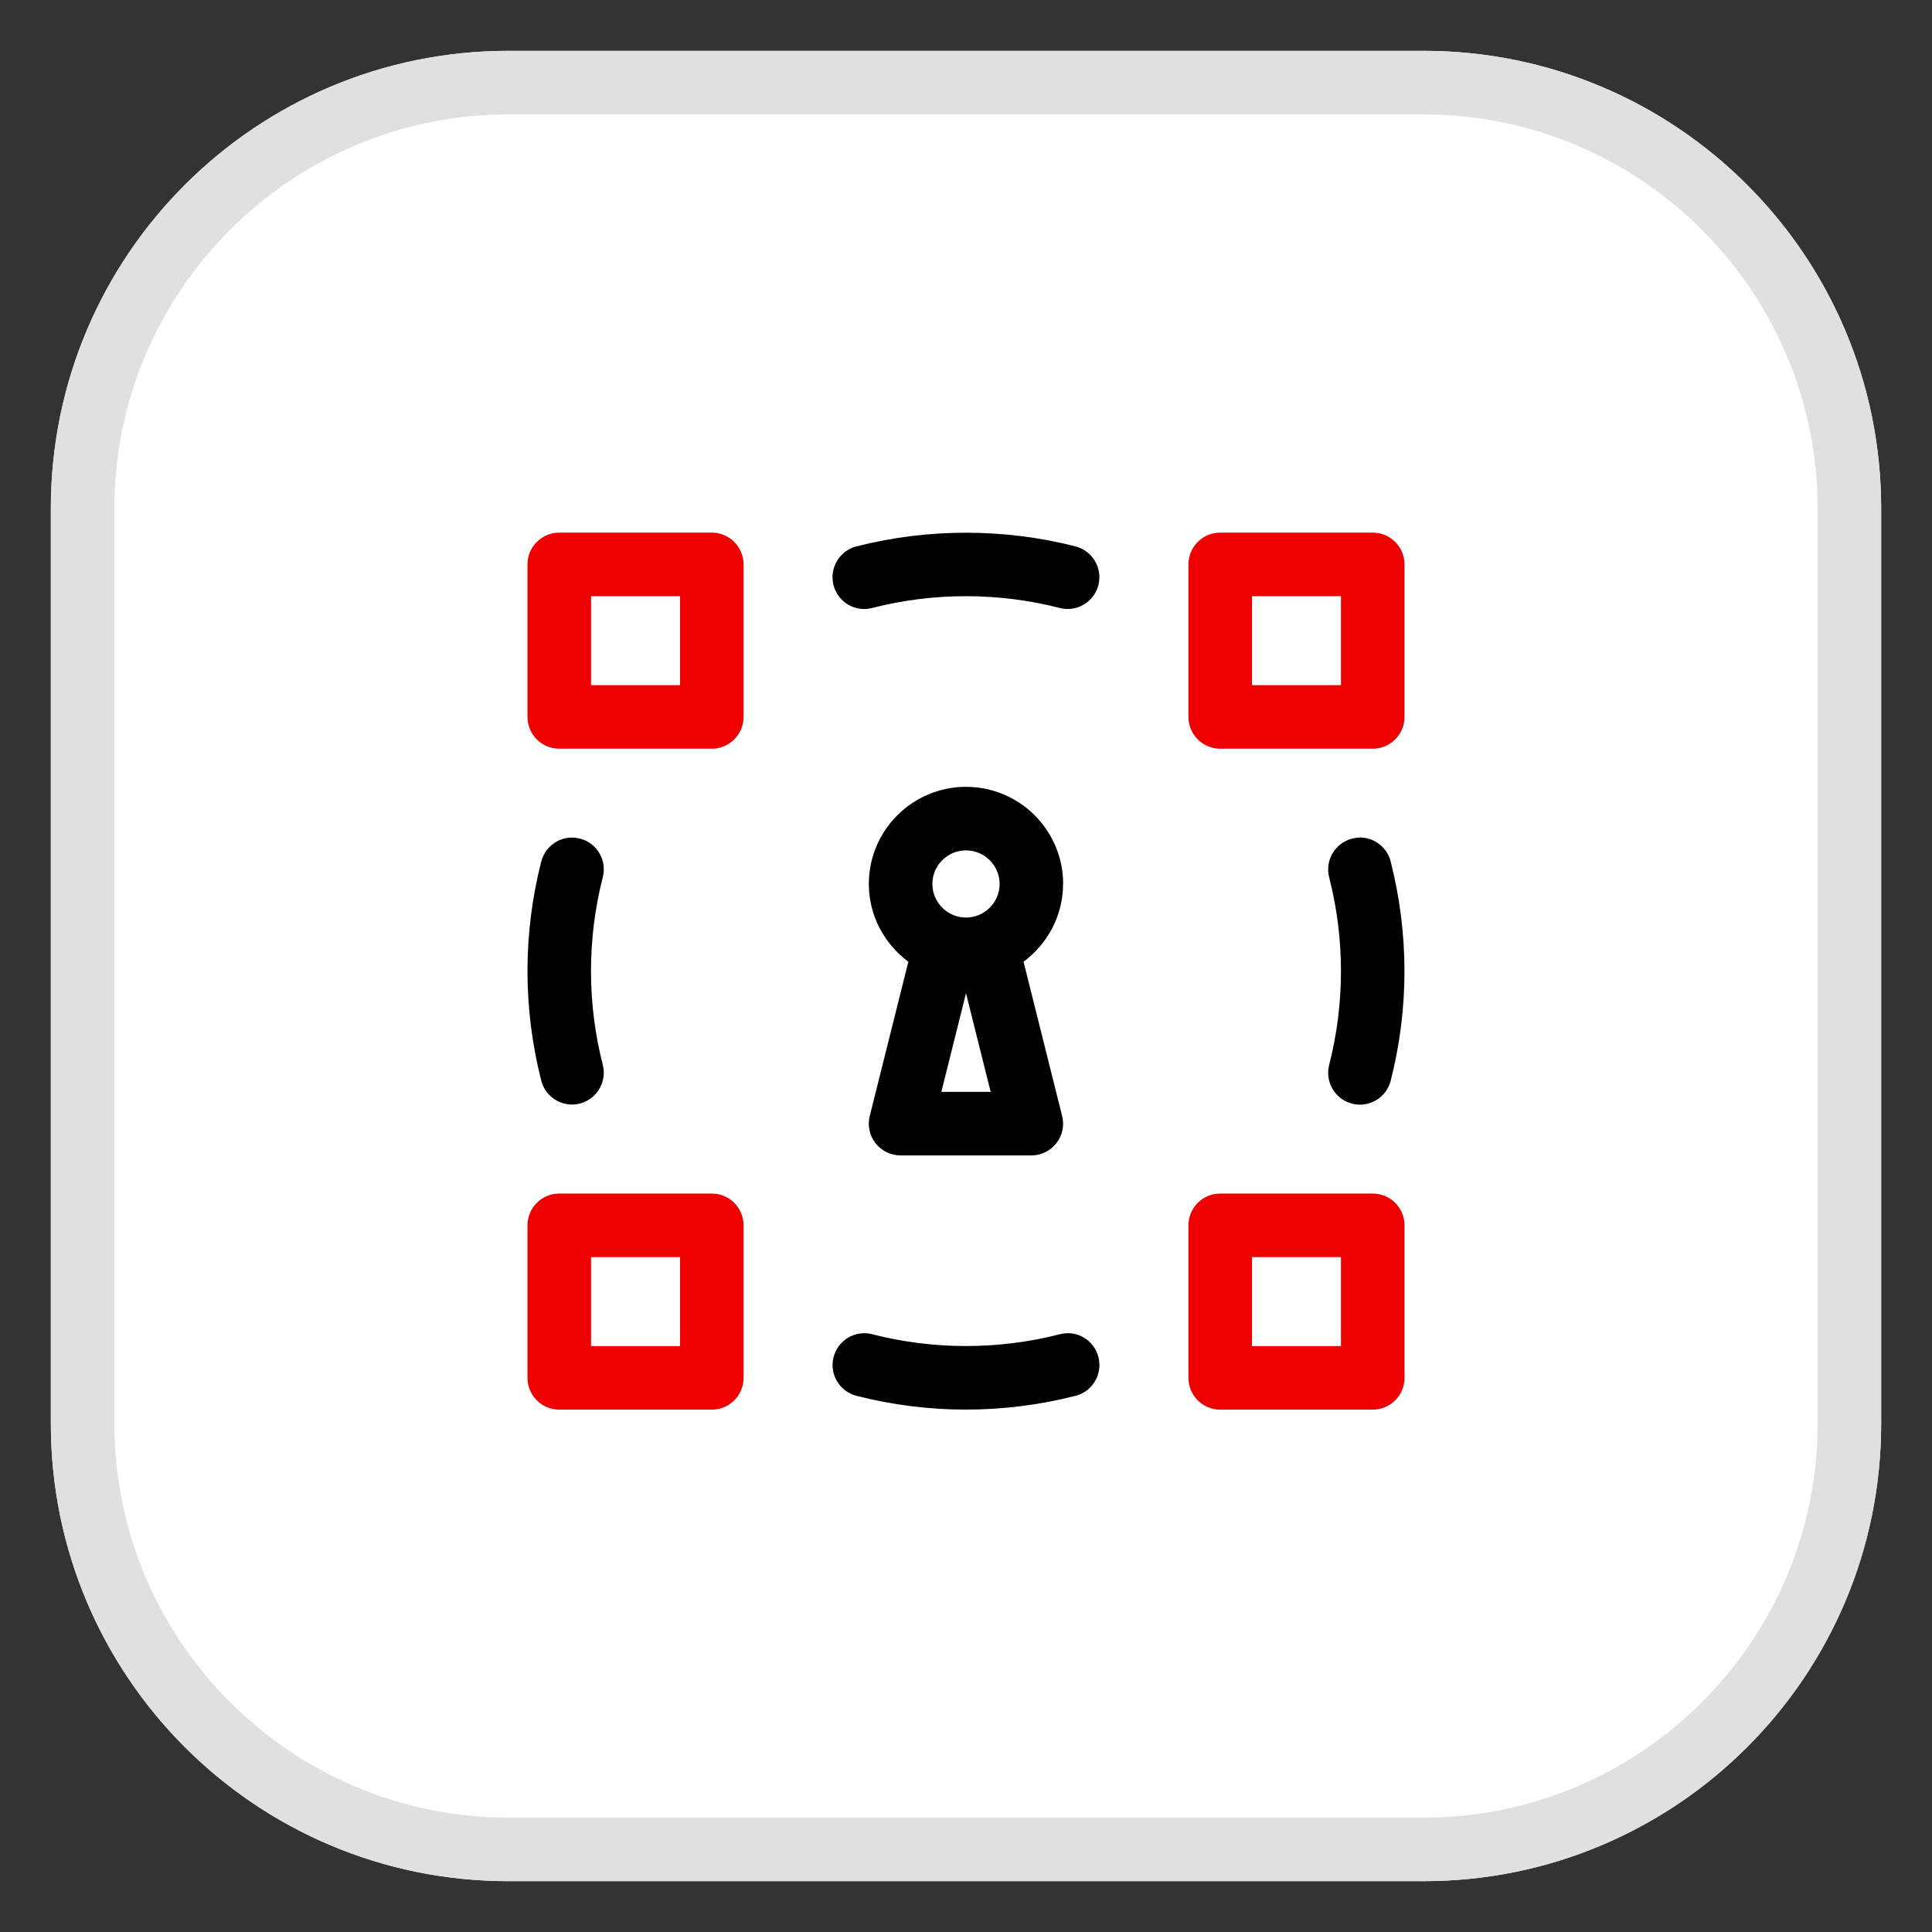 <svg xmlns="http://www.w3.org/2000/svg" id="uuid-225ed4b3-159e-4d4c-9d33-0db7f7962a31" viewBox="0 0 38 38" width="100%" height="100%">
  <rect x="0" y="0" width="38" height="38" fill="#333333" stroke="none"/>
  <defs>
    <style>.uuid-eeb95a92-c376-4176-98c7-0e8867ade788{fill:#e00;}.uuid-7d1d29e2-f5f0-400b-b049-4026b9201aff{fill:#fff;}.uuid-119034c4-8aa8-4e8e-8f51-711bd804f27e{fill:#e0e0e0;}</style>
  </defs>
  <path class="uuid-7d1d29e2-f5f0-400b-b049-4026b9201aff" d="m10,1c-4.971,0-9,4.029-9,9v18c0,4.971,4.029,9,9,9h18c4.971,0,9-4.029,9-9V10c0-4.971-4.029-9-9-9H10Z"/>
  <path class="uuid-119034c4-8aa8-4e8e-8f51-711bd804f27e" d="m28,2.25c4.273,0,7.75,3.477,7.75,7.75v18c0,4.273-3.477,7.75-7.75,7.75H10c-4.273,0-7.75-3.477-7.75-7.75V10c0-4.273,3.477-7.75,7.75-7.75h18m0-1.25H10C5.029,1,1,5.029,1,10v18c0,4.971,4.029,9,9,9h18c4.971,0,9-4.029,9-9V10c0-4.971-4.029-9-9-9h0Z"/>
  <path class="uuid-eeb95a92-c376-4176-98c7-0e8867ade788" d="m14,10.476h-3c-.345,0-.625.28-.625.625v3c0,.345.28.625.625.625h3c.345,0,.625-.28.625-.625v-3c0-.345-.28-.625-.625-.625Zm-.625,3h-1.75v-1.75h1.75v1.75Z"/>
  <path class="uuid-eeb95a92-c376-4176-98c7-0e8867ade788" d="m27,10.476h-3c-.345,0-.625.28-.625.625v3c0,.345.28.625.625.625h3c.345,0,.625-.28.625-.625v-3c0-.345-.28-.625-.625-.625Zm-.625,3h-1.75v-1.75h1.75v1.75Z"/>
  <path class="uuid-eeb95a92-c376-4176-98c7-0e8867ade788" d="m27,23.476h-3c-.345,0-.625.28-.625.625v3c0,.345.28.625.625.625h3c.345,0,.625-.28.625-.625v-3c0-.345-.28-.625-.625-.625Zm-.625,3h-1.75v-1.75h1.75v1.75Z"/>
  <path class="uuid-eeb95a92-c376-4176-98c7-0e8867ade788" d="m14,23.476h-3c-.345,0-.625.28-.625.625v3c0,.345.28.625.625.625h3c.345,0,.625-.28.625-.625v-3c0-.345-.28-.625-.625-.625Zm-.625,3h-1.75v-1.75h1.75v1.75Z"/>
  <path d="m21.155,10.747c-1.404-.359-2.906-.359-4.311,0-.334.086-.536.427-.45.761.085.333.423.539.761.45,1.203-.309,2.486-.309,3.689,0,.052.014.104.02.155.02.279,0,.533-.188.605-.47.086-.334-.116-.675-.45-.761Z"/>
  <path d="m11.407,16.495c-.337-.09-.675.117-.761.45-.18.701-.271,1.427-.271,2.155,0,.728.092,1.453.271,2.155.072.282.326.47.605.47.051,0,.104-.006.155-.02.334-.086.536-.427.45-.761-.154-.602-.232-1.222-.232-1.845,0-.624.078-1.244.232-1.845.086-.334-.115-.675-.45-.761Z"/>
  <path d="m20.845,26.243c-1.203.309-2.486.309-3.689,0-.337-.088-.675.116-.761.45s.116.675.45.761c.702.18,1.428.271,2.155.271s1.453-.092,2.155-.271c.334-.086.536-.427.45-.761-.085-.334-.424-.539-.761-.45Z"/>
  <path d="m27.354,16.945c-.086-.333-.424-.541-.761-.45-.335.086-.536.427-.45.761.154.601.232,1.221.232,1.845,0,.623-.078,1.243-.232,1.845-.086.334.116.675.45.761.052.014.104.02.155.02.279,0,.533-.188.605-.47.18-.702.271-1.428.271-2.155,0-.729-.092-1.454-.271-2.155Z"/>
  <path d="m20.911,17.386c0-1.054-.857-1.91-1.911-1.91s-1.911.856-1.911,1.91c0,.628.308,1.181.777,1.53l-.759,3.034c-.047.187-.005.385.114.536.118.151.3.24.492.24h2.572c.192,0,.374-.089.492-.24.119-.151.161-.35.114-.536l-.759-3.034c.469-.349.777-.902.777-1.53Zm-2.396,4.09l.485-1.941.485,1.941h-.971Zm.485-3.429c-.364,0-.661-.297-.661-.661s.297-.66.661-.66.661.296.661.66-.297.661-.661.661Z"/>
</svg>

